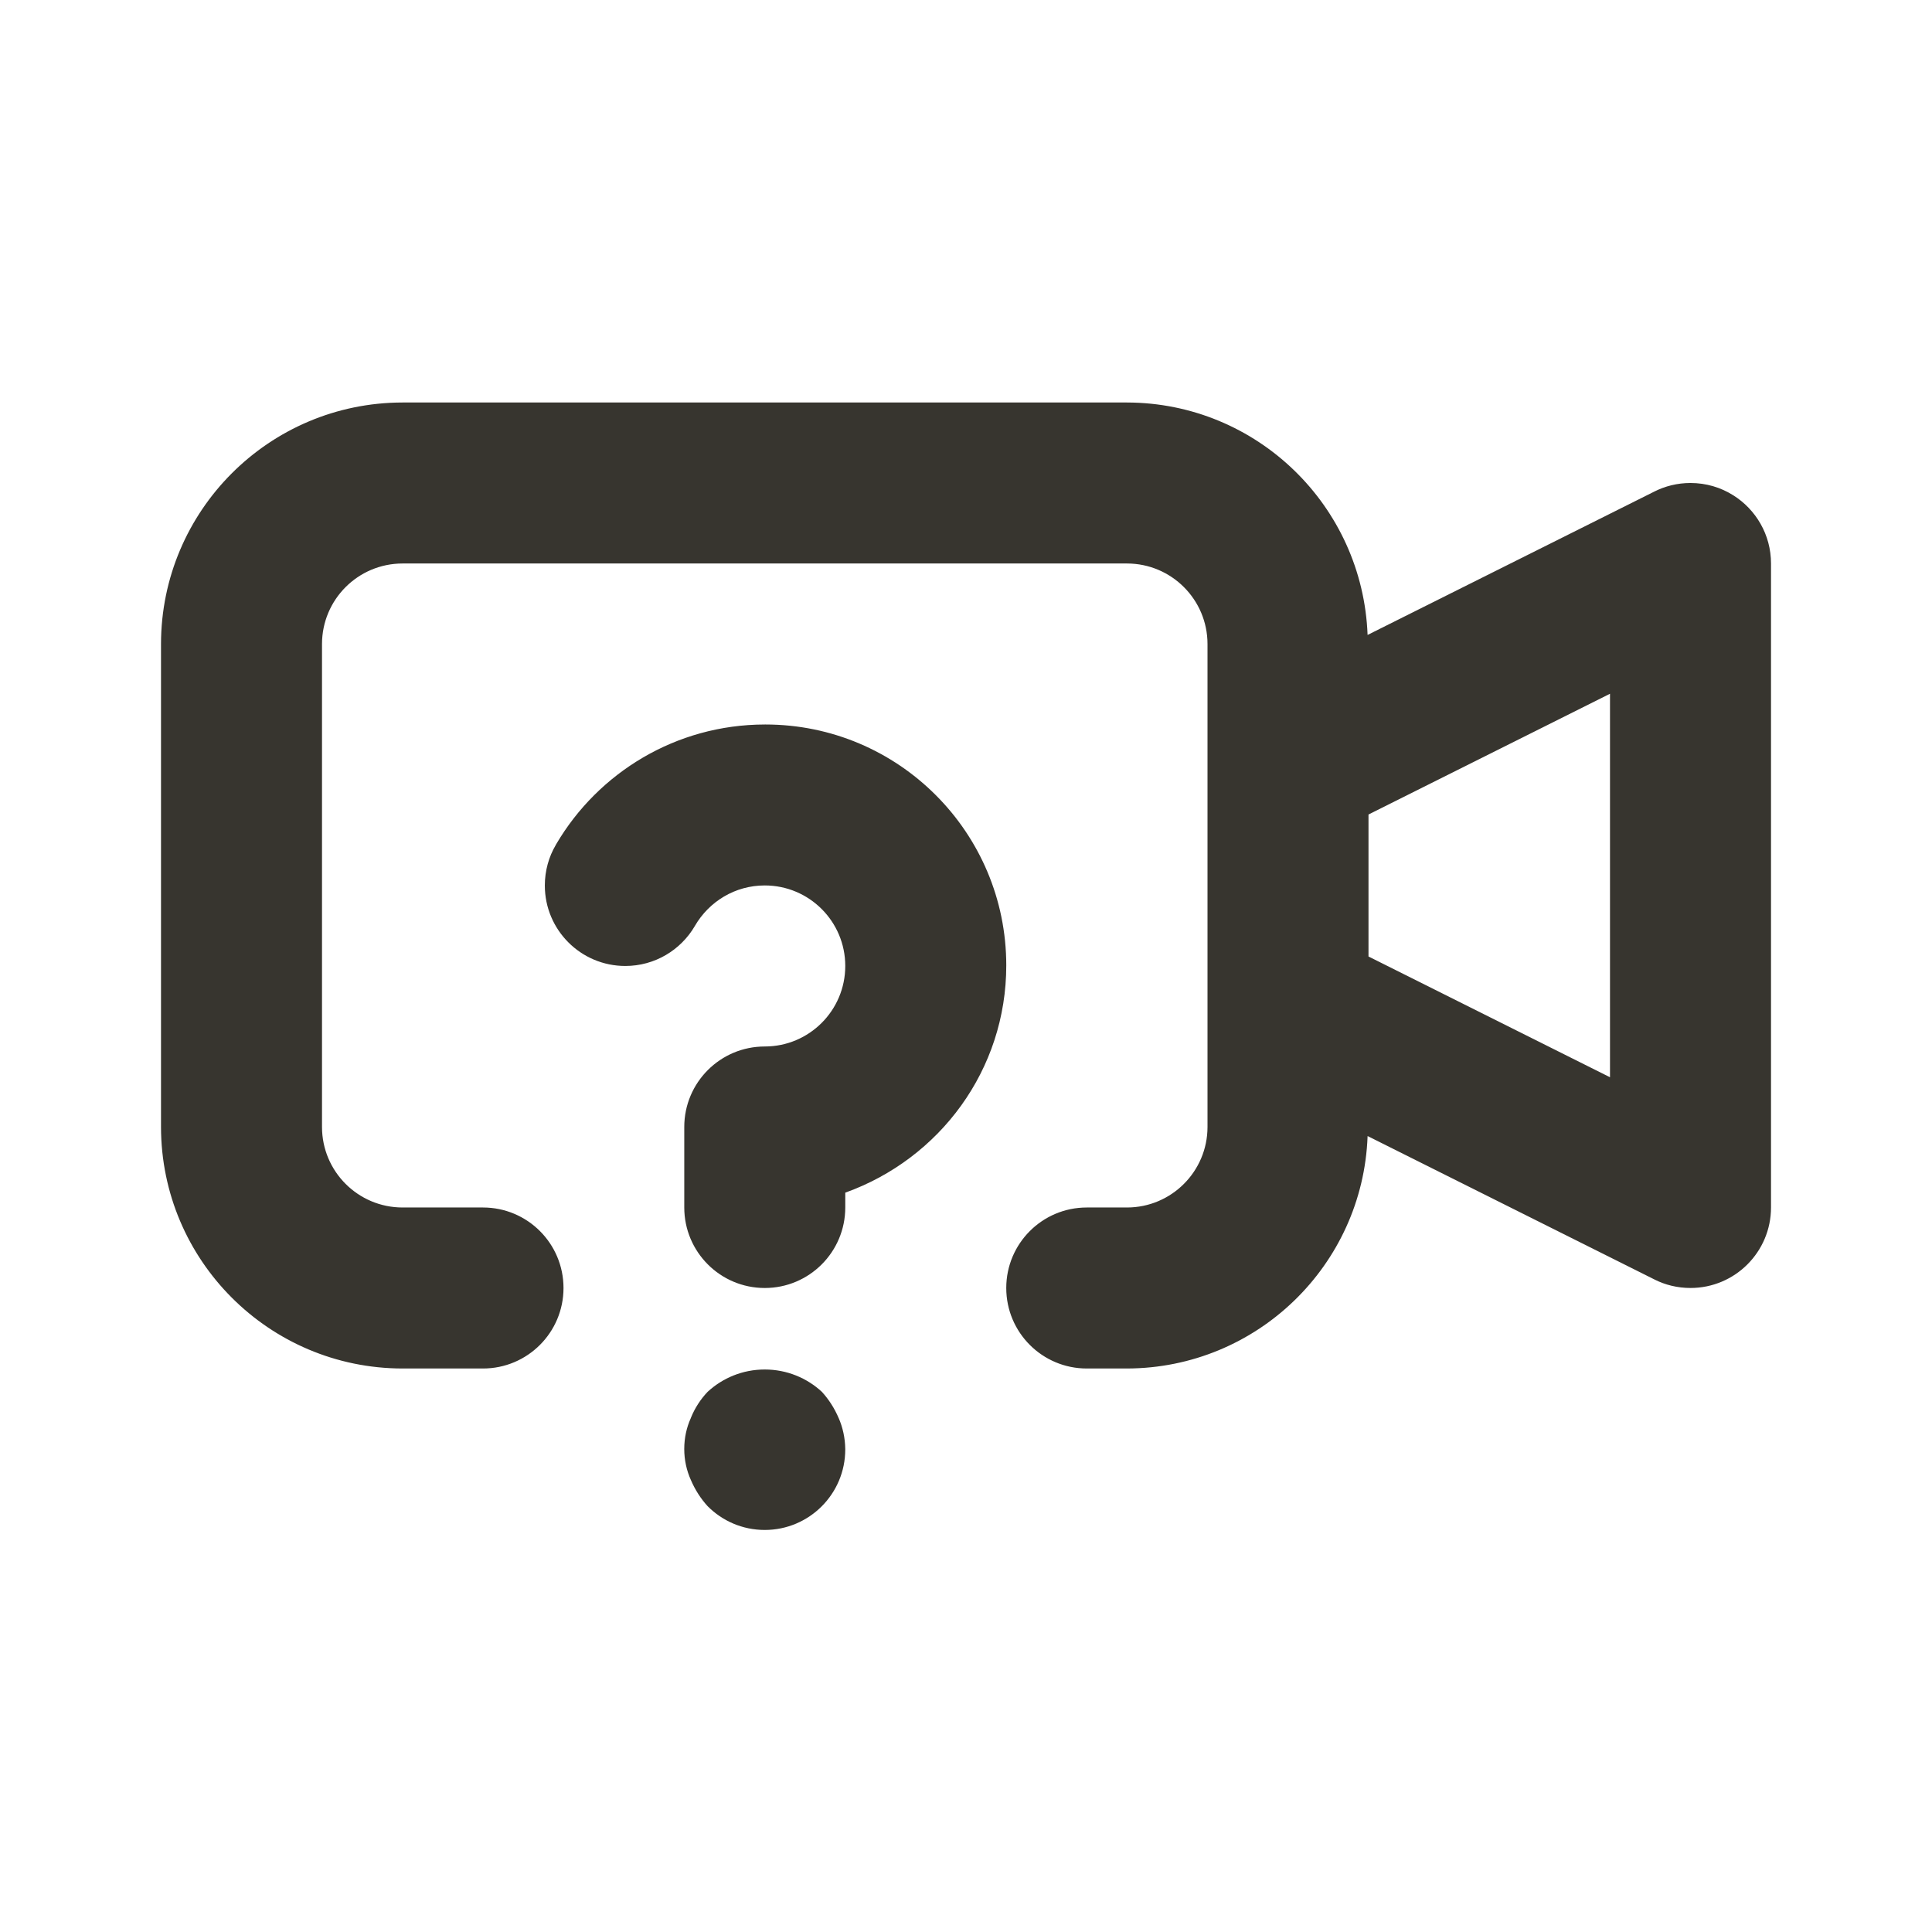 <!-- Generated by IcoMoon.io -->
<svg version="1.1" xmlns="http://www.w3.org/2000/svg" width="280" height="280" viewBox="0 0 280 280">
<title>ul-video-question</title>
<path fill="#37352f" d="M119.117 201.717c-2.169-2.007-5.082-3.239-8.283-3.239s-6.114 1.231-8.291 3.246l0.008-0.007c-1.025 1.079-1.853 2.355-2.421 3.765l-0.029 0.080c-0.59 1.305-0.934 2.83-0.934 4.435s0.344 3.129 0.962 4.504l-0.028-0.069c0.629 1.483 1.454 2.756 2.46 3.862l-0.010-0.011c2.114 2.131 5.044 3.45 8.283 3.45 6.443 0 11.667-5.223 11.667-11.667 0-0.023 0-0.046-0-0.069v0.004c-0.020-1.608-0.361-3.13-0.964-4.513l0.029 0.075c-0.629-1.481-1.453-2.753-2.459-3.856l0.010 0.011zM110.833 105c-12.878 0.024-24.125 6.978-30.216 17.33l-0.089 0.165c-0.985 1.675-1.567 3.689-1.567 5.839 0 6.441 5.221 11.662 11.662 11.662 4.29 0 8.039-2.317 10.065-5.768l0.030-0.055c2.054-3.519 5.812-5.847 10.114-5.847 6.445 0 11.67 5.225 11.67 11.67 0 6.444-5.223 11.668-11.666 11.67h-0c-0.001 0-0.002 0-0.003 0-6.442 0-11.664 5.222-11.664 11.664 0 0.001 0 0.002 0 0.003v-0 11.667c0 6.443 5.223 11.667 11.667 11.667s11.667-5.223 11.667-11.667v0-2.15c13.707-4.921 23.333-17.805 23.333-32.937 0-19.282-15.631-34.913-34.913-34.913-0.030 0-0.061 0-0.091 0h0.005zM251.13 71.743c-1.743-1.095-3.862-1.744-6.133-1.744-1.901 0-3.696 0.455-5.281 1.262l0.066-0.031-41.581 20.79c-0.709-18.726-16.039-33.643-34.863-33.687h-105.004c-19.321 0.022-34.978 15.679-35 34.998v70.002c0.022 19.321 15.679 34.978 34.998 35h11.669c6.443 0 11.667-5.223 11.667-11.667s-5.223-11.667-11.667-11.667v0h-11.667c-6.441-0.007-11.66-5.226-11.667-11.666v-70.001c0.007-6.441 5.226-11.66 11.666-11.667h105.001c6.441 0.007 11.66 5.226 11.667 11.666v70.001c-0.007 6.441-5.226 11.66-11.666 11.667h-5.834c-6.443 0-11.667 5.223-11.667 11.667s5.223 11.667 11.667 11.667v0h5.833c18.829-0.044 34.159-14.962 34.866-33.623l0.002-0.065 41.581 20.79c1.519 0.775 3.314 1.229 5.214 1.229 6.444 0 11.668-5.222 11.671-11.665v-93.334c-0.001-4.173-2.193-7.834-5.488-9.895l-0.049-0.028zM233.333 156.122l-35-17.5v-20.576l35-17.5z"></path>
</svg>
